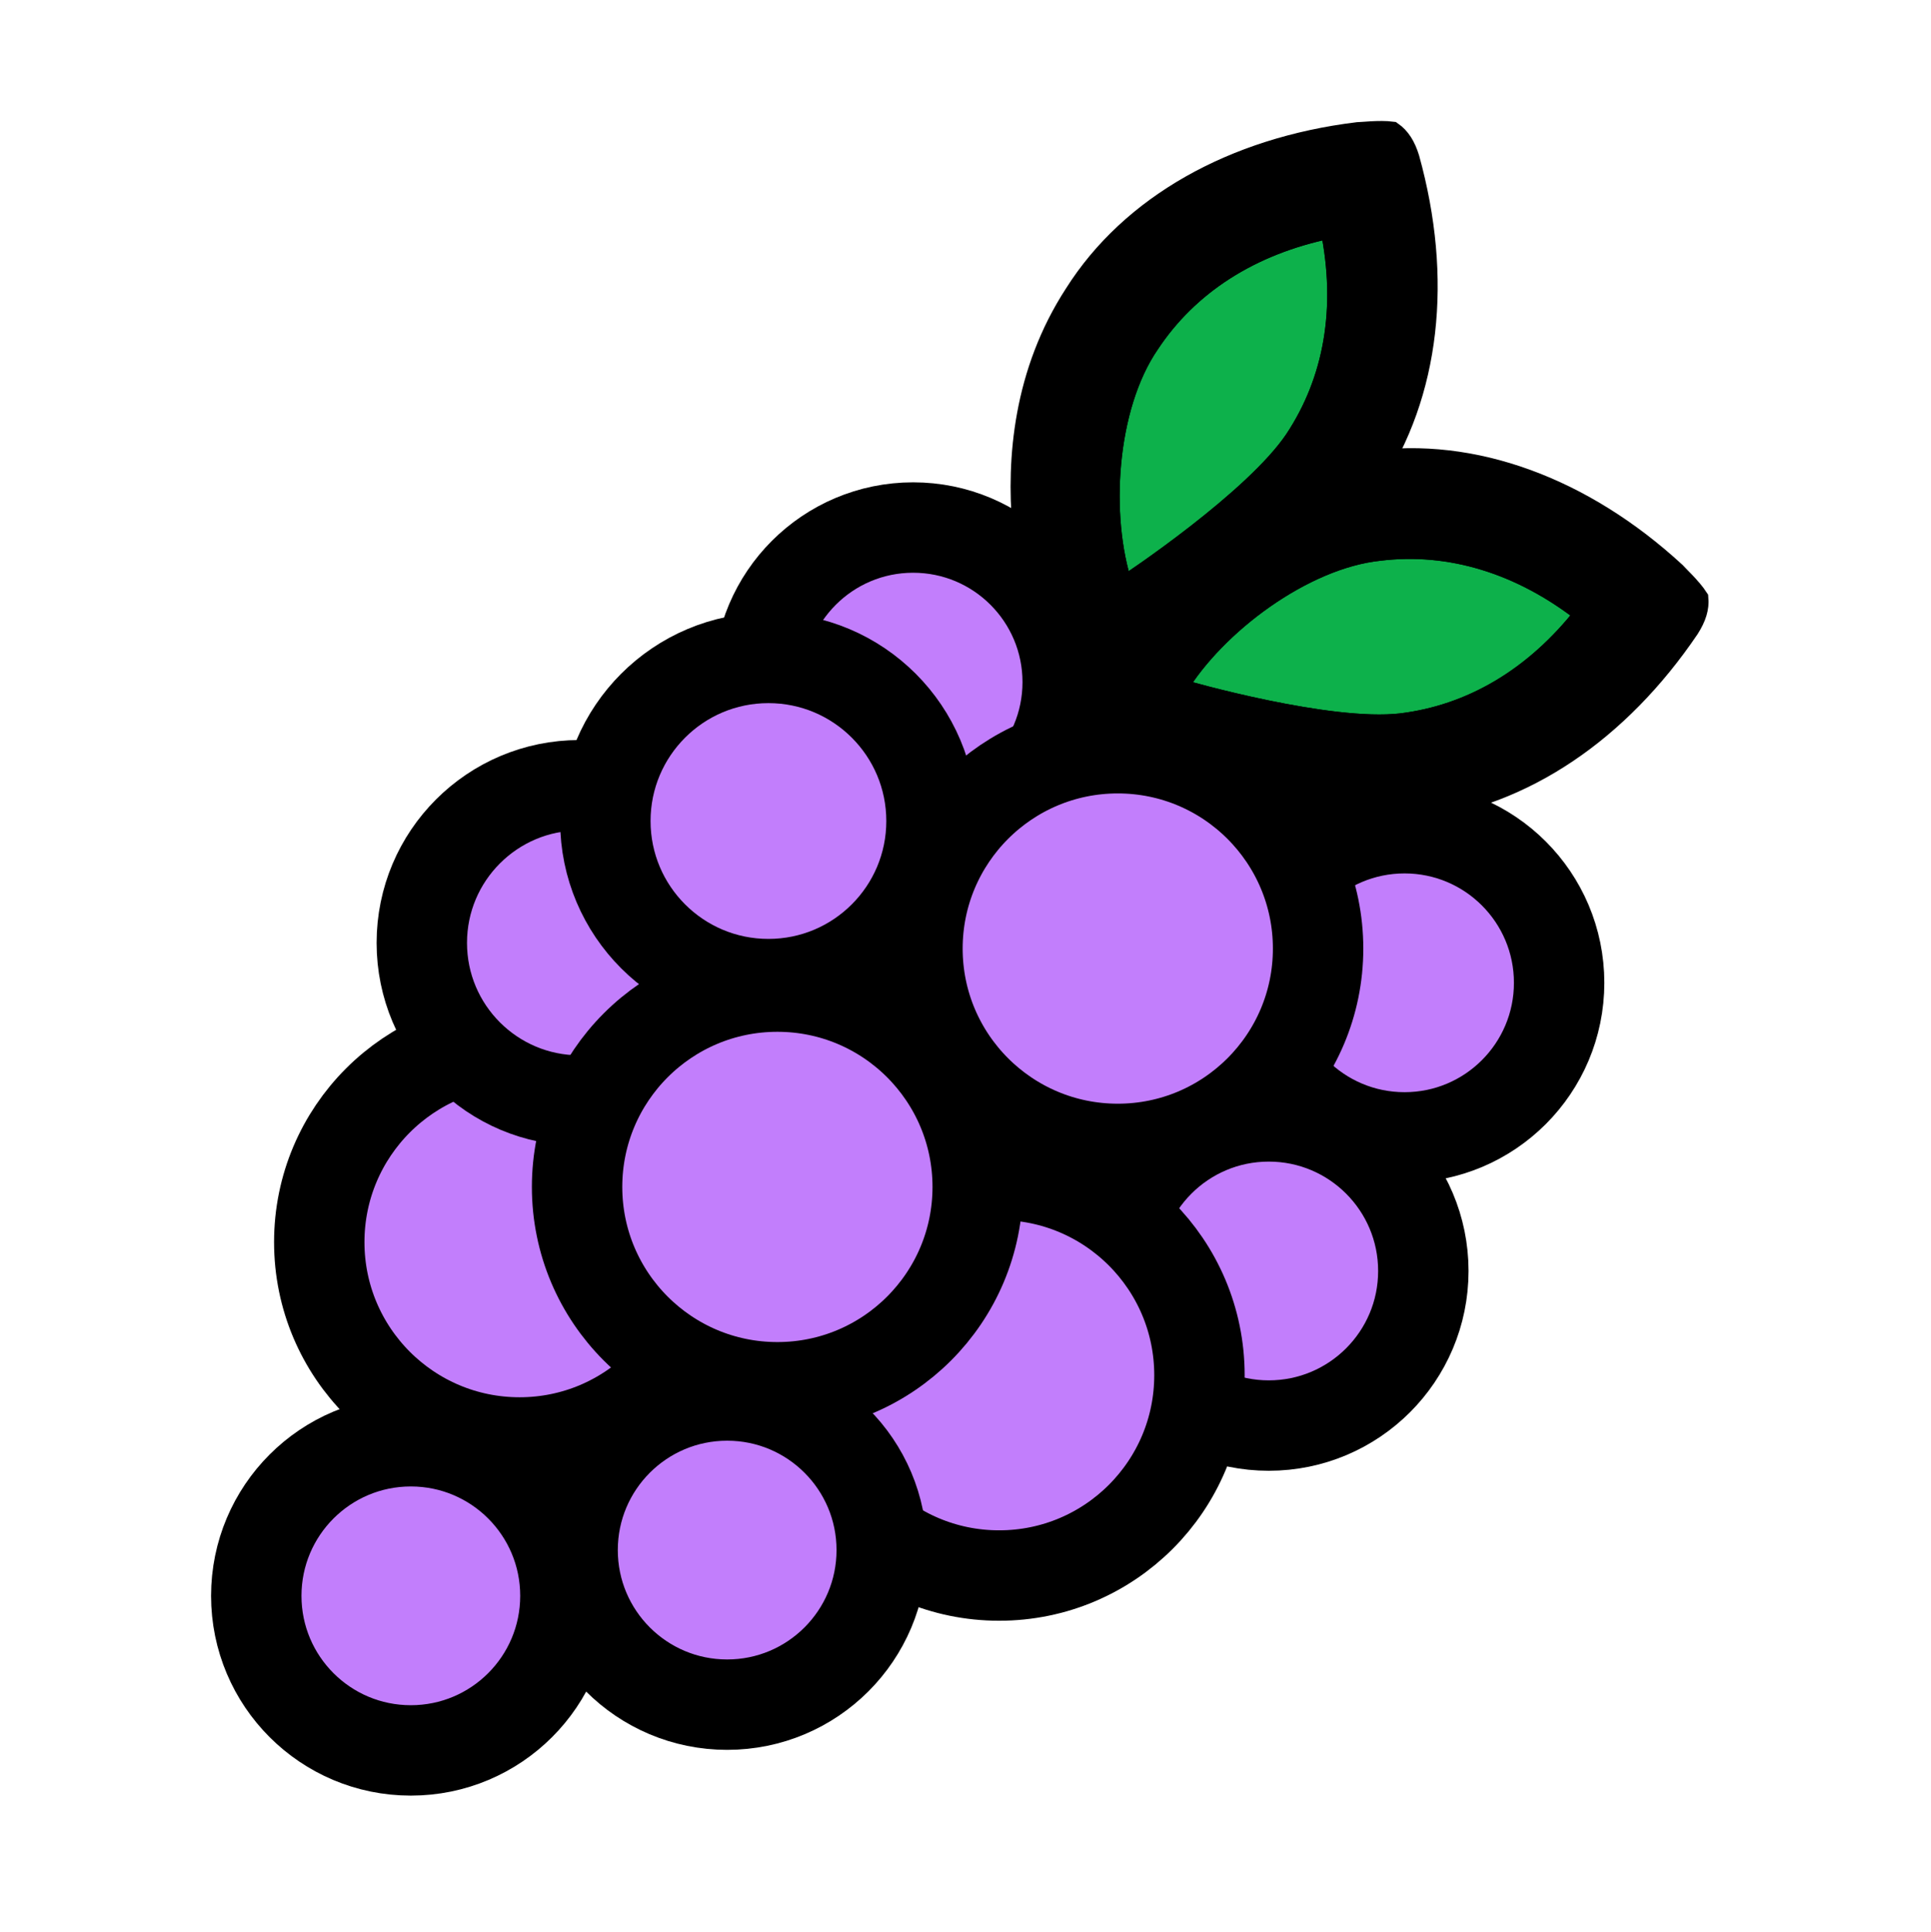 <?xml version="1.0" encoding="utf-8"?>
<!-- Generator: Adobe Illustrator 23.0.4, SVG Export Plug-In . SVG Version: 6.00 Build 0)  -->
<svg version="1.1" id="レイヤー_1" xmlns="http://www.w3.org/2000/svg" xmlns:xlink="http://www.w3.org/1999/xlink" x="0px"
	 y="0px" viewBox="0 0 98.257 98.3" style="enable-background:new 0 0 98.257 98.3;" xml:space="preserve">
<style type="text/css">
	.st0{fill:#C27EFC;stroke:#000000;stroke-width:4.6;stroke-miterlimit:10;}
	.st1{fill:#0DB14B;stroke:#000000;stroke-miterlimit:10;}
	.st2{stroke:#000000;stroke-miterlimit:10;}
</style>
<circle class="st0" cx="46.464" cy="34.705" r="7.865"/>
<circle class="st0" cx="64.56" cy="64.665" r="7.865"/>
<circle class="st0" cx="71.47" cy="50.003" r="7.865"/>
<circle class="st0" cx="26.438" cy="63.197" r="10.193"/>
<circle class="st0" cx="56.877" cy="48.261" r="10.193"/>
<circle class="st0" cx="50.84" cy="69.967" r="10.193"/>
<circle class="st0" cx="29.483" cy="47.972" r="8.02"/>
<circle class="st0" cx="39.557" cy="60.389" r="10.193"/>
<circle class="st0" cx="39.101" cy="41.772" r="8.298"/>
<circle class="st0" cx="37.001" cy="78.865" r="7.865"/>
<circle class="st0" cx="20.905" cy="81.193" r="7.865"/>
<g>
	<path class="st1" d="M71.292,36.793c3.564-0.434,6.775-2.312,9.325-5.566c-3.254-2.55-6.862-3.629-10.426-3.195
		c-3.862,0.403-8.333,3.759-10.276,6.975C60.402,35.159,67.628,37.217,71.292,36.793z"/>
	<path class="st2" d="M60.335,39.676c3.508,1.068,7.226,2.058,11.805,1.528c5.396-0.646,10.264-3.96,13.827-9.22
		c0.36-0.566,0.512-1.053,0.464-1.56c-0.346-0.539-1.08-1.218-1.169-1.328c-4.68-4.307-10.294-6.398-15.6-5.642
		c-9.478,1.227-14.349,10.373-14.459,10.462l2.687,5.105C58.675,39.202,59.45,39.484,60.335,39.676z M70.191,28.032
		c3.564-0.434,7.172,0.645,10.426,3.195c-2.55,3.254-5.761,5.132-9.325,5.566c-3.663,0.424-10.889-1.634-11.376-1.785
		C61.858,31.791,66.329,28.435,70.191,28.032z"/>
</g>
<g>
	<path class="st1" d="M65.881,22.344c1.979-2.996,2.63-6.658,1.804-10.709c-4.051,0.826-7.21,2.874-9.189,5.87
		c-2.196,3.203-2.537,8.782-1.347,12.347C57.58,29.578,63.83,25.408,65.881,22.344z"/>
	<path class="st2" d="M60.977,32.557c3.087-1.98,6.25-4.17,8.814-8.001c3.005-4.528,3.635-10.384,1.938-16.506
		c-0.197-0.641-0.47-1.072-0.888-1.364c-0.635-0.085-1.628,0.033-1.769,0.03c-6.313,0.773-11.544,3.694-14.407,8.225
		c-5.207,8.013-1.399,17.65-1.402,17.791l5.629,1.262C59.54,33.514,60.257,33.106,60.977,32.557z M58.496,17.504
		c1.979-2.996,5.139-5.044,9.189-5.87c0.826,4.051,0.175,7.714-1.804,10.709c-2.051,3.065-8.301,7.234-8.732,7.507
		C55.959,26.287,56.3,20.707,58.496,17.504z"/>
</g>
</svg>
